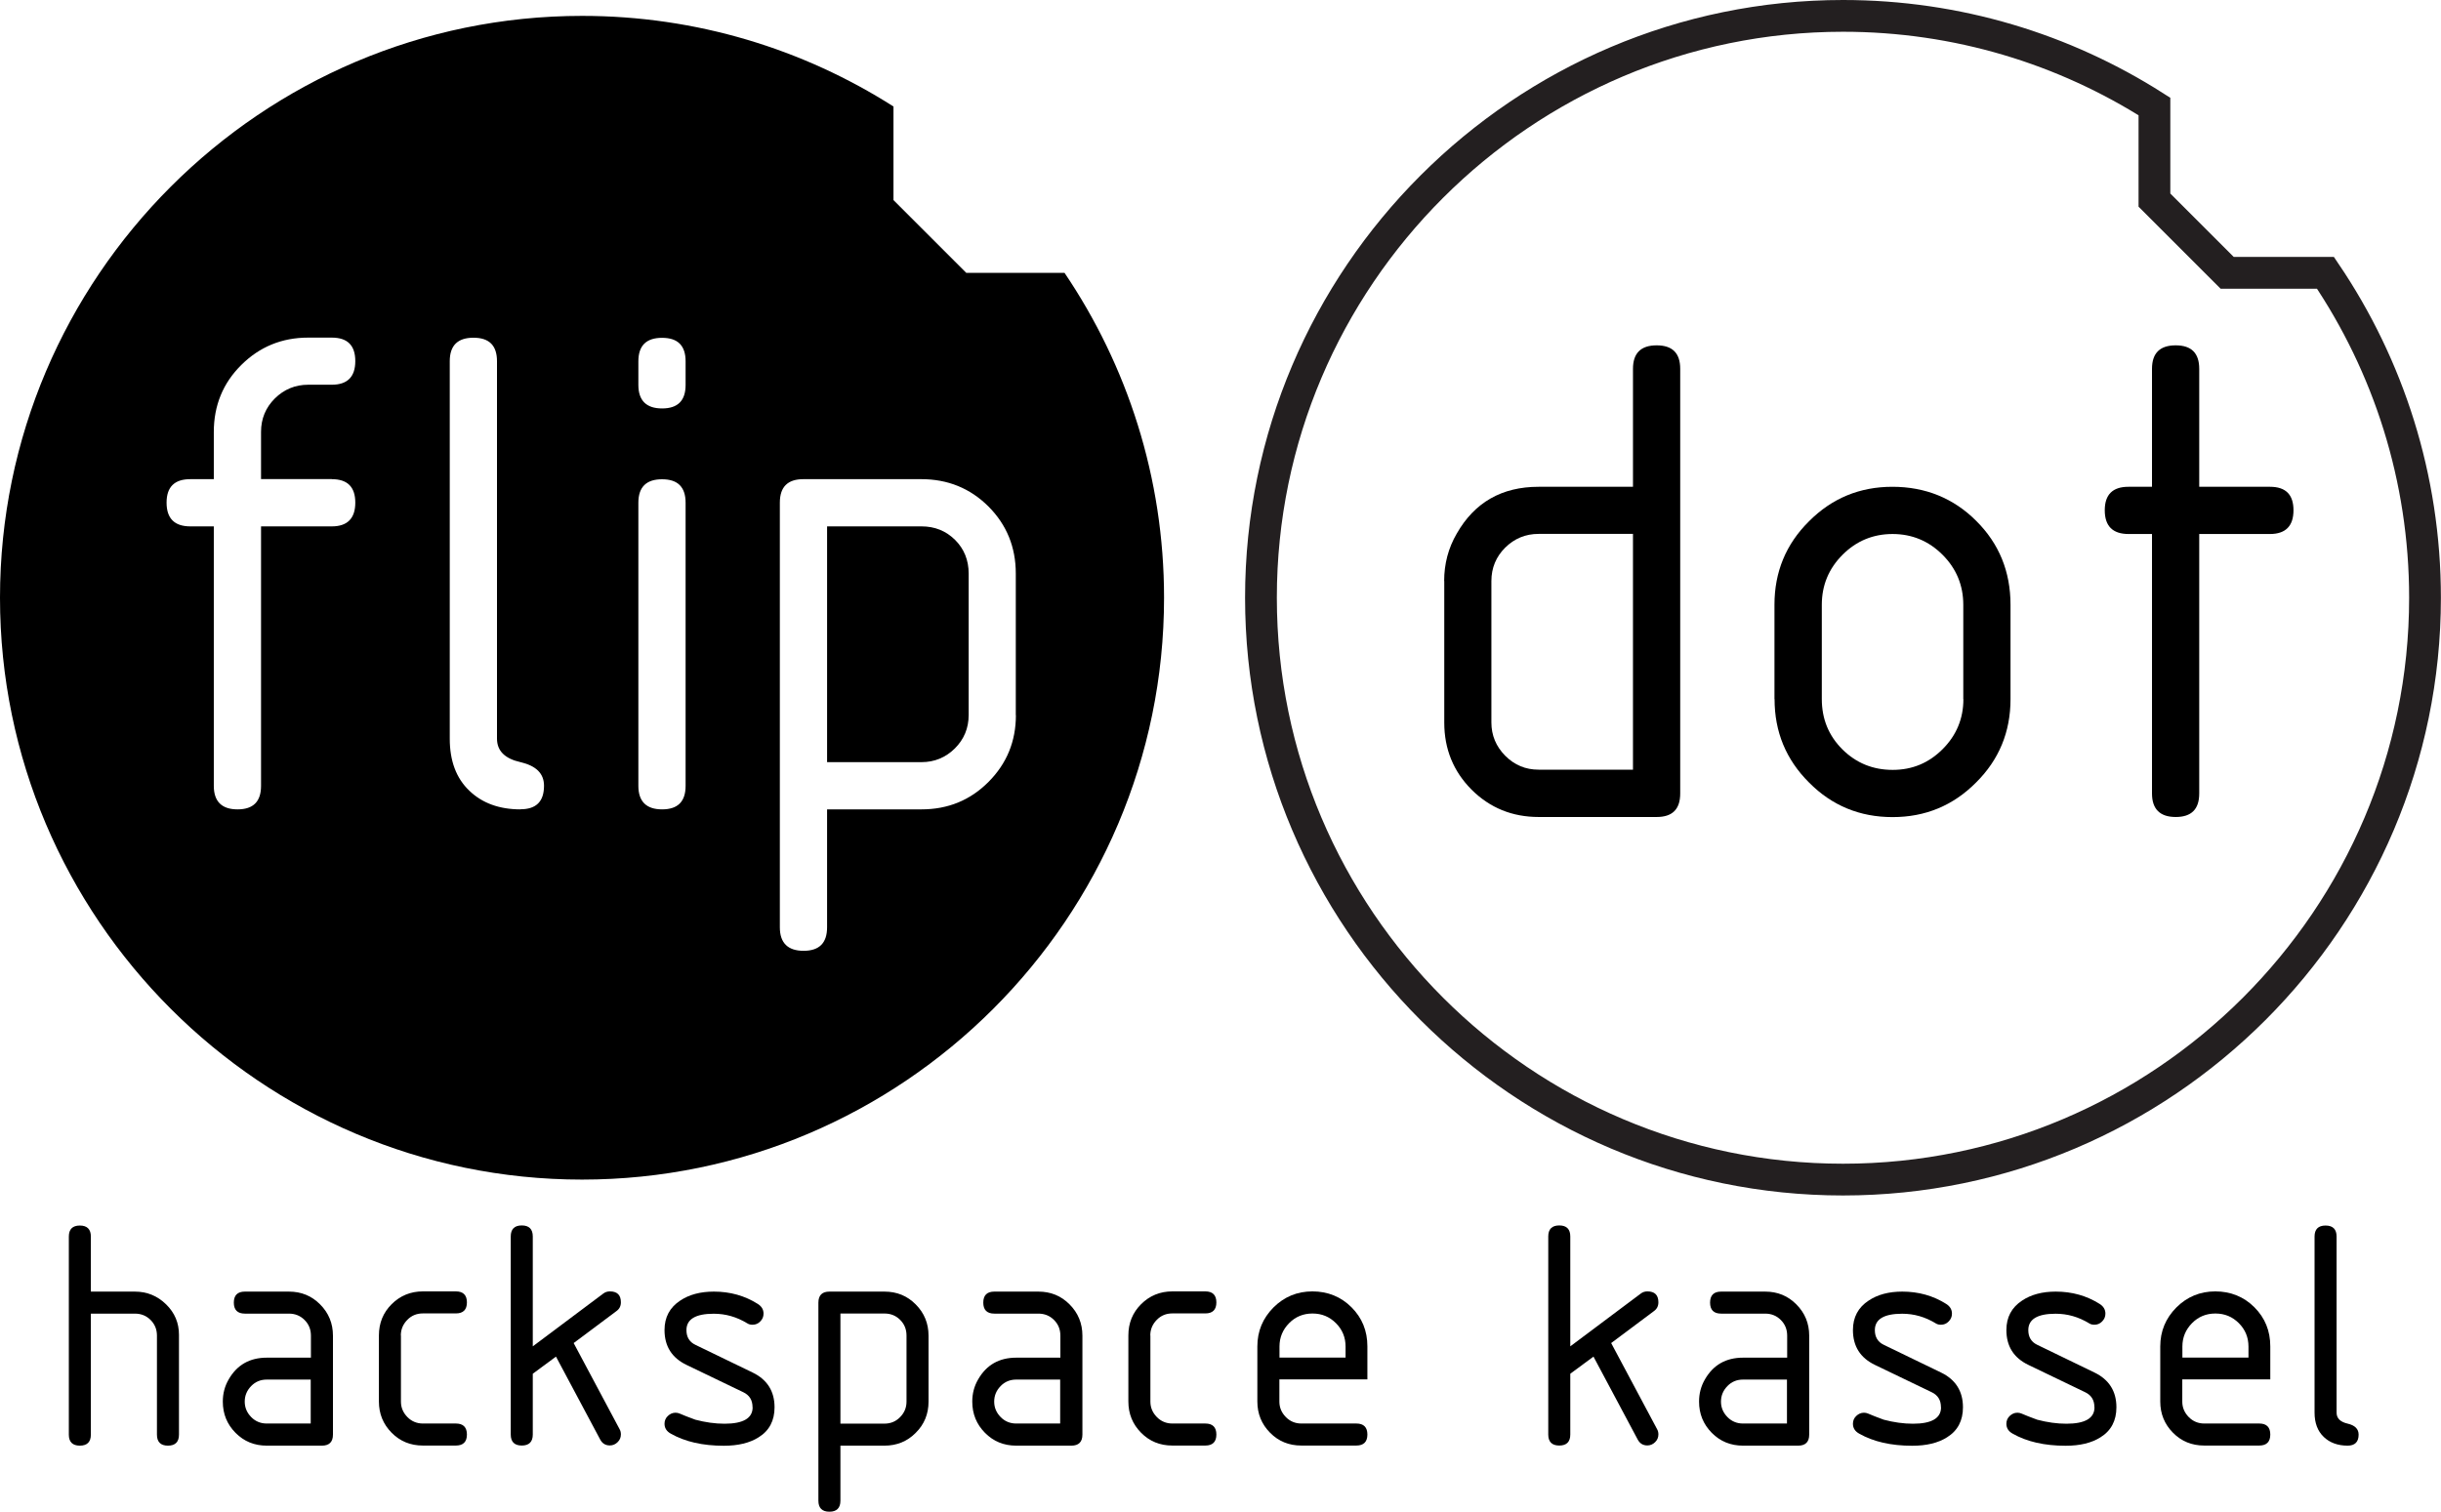 <?xml version="1.0" encoding="UTF-8"?><svg id="a" xmlns="http://www.w3.org/2000/svg" viewBox="0 0 230.5 142.78"><path d="m6.5,116.8c0-.69.35-1.04,1.04-1.04s1.04.35,1.04,1.04v5.2h4.16c1.14,0,2.12.4,2.94,1.2s1.22,1.76,1.22,2.88v9.43c0,.69-.35,1.04-1.04,1.04s-1.04-.35-1.04-1.04v-9.35c0-.59-.2-1.08-.6-1.48-.4-.4-.89-.6-1.48-.6h-4.16v11.43c0,.69-.35,1.04-1.04,1.04s-1.04-.35-1.04-1.04v-18.71Z"/><path d="m25.19,136.55c-1.17,0-2.15-.4-2.95-1.21s-1.2-1.79-1.2-2.95c0-.76.18-1.45.55-2.09.79-1.38,1.99-2.06,3.61-2.06h4.16v-2.08c0-.59-.2-1.08-.6-1.48-.4-.4-.89-.6-1.48-.6h-4.16c-.69,0-1.04-.35-1.04-1.04s.35-1.04,1.04-1.04h4.16c1.17,0,2.15.4,2.95,1.21.8.8,1.21,1.79,1.21,2.95v9.35c0,.69-.35,1.04-1.04,1.04h-5.2Zm4.16-6.24h-4.16c-.58,0-1.07.2-1.47.61s-.61.9-.61,1.47.21,1.05.61,1.46.9.61,1.46.61h4.16v-4.16Z"/><path d="m37.86,126.15v6.24c0,.57.21,1.05.61,1.46s.9.61,1.46.61h3.12c.69,0,1.04.35,1.04,1.04s-.35,1.04-1.04,1.04h-3.12c-1.17,0-2.15-.4-2.95-1.21s-1.2-1.79-1.2-2.95v-6.24c0-1.17.4-2.15,1.2-2.95.8-.8,1.79-1.21,2.95-1.21h3.12c.69,0,1.04.35,1.04,1.04s-.35,1.04-1.04,1.04h-3.12c-.58,0-1.07.2-1.47.61s-.61.9-.61,1.47Z"/><path d="m50.31,129.77v5.73c0,.69-.35,1.04-1.04,1.04s-1.04-.35-1.04-1.04v-18.71c0-.69.35-1.04,1.04-1.04s1.04.35,1.04,1.04v10.38l6.65-4.98c.18-.14.39-.21.63-.21.69,0,1.04.34,1.04,1.03,0,.36-.14.63-.42.83l-4.04,3.02,4.34,8.14c.08.14.12.3.12.49,0,.28-.1.53-.31.73-.2.2-.45.31-.73.31-.41,0-.71-.18-.91-.55l-4.18-7.84-2.18,1.61Z"/><path d="m71.06,132.91c0-.66-.29-1.13-.88-1.41l-5.34-2.57c-1.4-.67-2.09-1.77-2.09-3.3,0-1.2.49-2.13,1.48-2.78.85-.57,1.91-.85,3.18-.85,1.54,0,2.92.39,4.14,1.16.37.23.55.54.55.92,0,.29-.1.53-.31.74-.2.21-.45.31-.73.31-.19,0-.35-.04-.49-.13-1-.61-2.05-.91-3.17-.91-1.72,0-2.58.52-2.58,1.55,0,.65.28,1.12.85,1.39l5.39,2.61c1.39.67,2.08,1.77,2.08,3.29,0,1.26-.5,2.21-1.5,2.83-.85.54-1.95.8-3.29.8-2,0-3.67-.38-5.02-1.15-.39-.22-.58-.53-.58-.93,0-.28.1-.53.31-.73.21-.2.45-.31.73-.31.14,0,.27.03.39.08.34.15.83.34,1.48.58.95.25,1.86.38,2.76.38,1.76,0,2.65-.52,2.65-1.55Z"/><path d="m77.28,123.04c0-.69.35-1.04,1.04-1.04h5.2c1.17,0,2.15.4,2.95,1.21.8.8,1.21,1.79,1.21,2.95v6.24c0,1.15-.4,2.14-1.21,2.94-.8.81-1.79,1.21-2.95,1.21h-4.16v5.2c0,.69-.35,1.04-1.04,1.04s-1.04-.35-1.04-1.04v-18.71Zm2.08,1.04v10.39h4.16c.58,0,1.07-.2,1.47-.61.4-.4.61-.89.61-1.47v-6.24c0-.59-.2-1.08-.6-1.48-.4-.4-.89-.6-1.48-.6h-4.16Z"/><path d="m95.96,136.55c-1.17,0-2.15-.4-2.95-1.21s-1.2-1.79-1.2-2.95c0-.76.18-1.45.55-2.09.79-1.38,1.99-2.06,3.61-2.06h4.16v-2.08c0-.59-.2-1.08-.6-1.48-.4-.4-.89-.6-1.48-.6h-4.16c-.69,0-1.04-.35-1.04-1.04s.35-1.04,1.04-1.04h4.16c1.17,0,2.15.4,2.95,1.21.8.8,1.21,1.79,1.21,2.95v9.35c0,.69-.35,1.04-1.04,1.04h-5.2Zm4.16-6.24h-4.16c-.58,0-1.07.2-1.47.61s-.61.9-.61,1.47.21,1.05.61,1.46.9.61,1.46.61h4.16v-4.16Z"/><path d="m108.63,126.15v6.24c0,.57.21,1.05.61,1.46s.9.61,1.46.61h3.12c.69,0,1.04.35,1.04,1.04s-.35,1.04-1.04,1.04h-3.12c-1.17,0-2.15-.4-2.95-1.21s-1.2-1.79-1.2-2.95v-6.24c0-1.17.4-2.15,1.2-2.95.8-.8,1.79-1.21,2.95-1.21h3.12c.69,0,1.04.35,1.04,1.04s-.35,1.04-1.04,1.04h-3.12c-.58,0-1.07.2-1.47.61s-.61.9-.61,1.47Z"/><path d="m120.81,130.31v2.08c0,.57.21,1.05.61,1.46s.9.61,1.46.61h5.2c.69,0,1.04.35,1.04,1.04s-.35,1.04-1.04,1.04h-5.2c-1.17,0-2.15-.4-2.95-1.21s-1.2-1.79-1.2-2.95v-5.2c0-1.44.51-2.66,1.52-3.68,1.01-1.01,2.24-1.52,3.68-1.52s2.69.5,3.69,1.5c1,1,1.5,2.23,1.5,3.69v3.12h-8.32Zm3.12-6.24c-.86,0-1.6.3-2.2.91s-.91,1.34-.91,2.21v1.04h6.24v-1.04c0-.86-.3-1.6-.91-2.21-.61-.61-1.34-.91-2.21-.91Z"/><path d="m148.28,129.77v5.73c0,.69-.35,1.04-1.04,1.04s-1.04-.35-1.04-1.04v-18.71c0-.69.35-1.04,1.04-1.04s1.04.35,1.04,1.04v10.38l6.65-4.98c.18-.14.39-.21.63-.21.69,0,1.04.34,1.04,1.03,0,.36-.14.63-.42.83l-4.04,3.02,4.34,8.14c.08.14.12.3.12.49,0,.28-.1.53-.31.73-.2.2-.45.31-.73.31-.41,0-.71-.18-.91-.55l-4.18-7.84-2.18,1.61Z"/><path d="m164.59,136.55c-1.17,0-2.15-.4-2.95-1.21s-1.2-1.79-1.2-2.95c0-.76.18-1.45.55-2.09.79-1.38,1.99-2.06,3.61-2.06h4.16v-2.08c0-.59-.2-1.08-.6-1.48-.4-.4-.89-.6-1.48-.6h-4.16c-.69,0-1.04-.35-1.04-1.04s.35-1.04,1.04-1.04h4.16c1.17,0,2.15.4,2.95,1.21.8.8,1.21,1.79,1.21,2.95v9.35c0,.69-.35,1.04-1.04,1.04h-5.2Zm4.16-6.24h-4.16c-.58,0-1.07.2-1.47.61s-.61.9-.61,1.47.21,1.05.61,1.46.9.61,1.46.61h4.16v-4.16Z"/><path d="m183.28,132.91c0-.66-.29-1.13-.88-1.41l-5.34-2.57c-1.4-.67-2.09-1.77-2.09-3.3,0-1.2.49-2.13,1.48-2.78.85-.57,1.91-.85,3.18-.85,1.54,0,2.92.39,4.14,1.16.37.23.55.54.55.92,0,.29-.1.53-.31.74-.2.21-.45.31-.73.31-.19,0-.35-.04-.49-.13-1-.61-2.05-.91-3.17-.91-1.72,0-2.58.52-2.58,1.55,0,.65.28,1.12.85,1.39l5.39,2.61c1.39.67,2.08,1.77,2.08,3.29,0,1.26-.5,2.21-1.5,2.83-.85.54-1.95.8-3.29.8-2,0-3.67-.38-5.02-1.15-.39-.22-.58-.53-.58-.93,0-.28.1-.53.31-.73.21-.2.45-.31.73-.31.14,0,.27.03.39.08.34.15.83.34,1.48.58.95.25,1.86.38,2.76.38,1.76,0,2.65-.52,2.65-1.55Z"/><path d="m197.77,132.91c0-.66-.29-1.13-.88-1.41l-5.34-2.57c-1.4-.67-2.09-1.77-2.09-3.3,0-1.2.49-2.13,1.48-2.78.85-.57,1.91-.85,3.18-.85,1.54,0,2.92.39,4.14,1.16.37.23.55.54.55.92,0,.29-.1.53-.31.74-.2.21-.45.31-.73.31-.19,0-.35-.04-.49-.13-1-.61-2.05-.91-3.17-.91-1.72,0-2.58.52-2.58,1.55,0,.65.28,1.12.85,1.39l5.39,2.61c1.39.67,2.08,1.77,2.08,3.29,0,1.26-.5,2.21-1.5,2.83-.85.54-1.95.8-3.29.8-2,0-3.67-.38-5.02-1.15-.39-.22-.58-.53-.58-.93,0-.28.1-.53.31-.73.21-.2.45-.31.73-.31.14,0,.27.03.39.08.34.15.83.34,1.48.58.95.25,1.86.38,2.76.38,1.76,0,2.65-.52,2.65-1.55Z"/><path d="m206.07,130.31v2.08c0,.57.21,1.05.61,1.46s.9.61,1.46.61h5.2c.69,0,1.04.35,1.04,1.04s-.35,1.04-1.04,1.04h-5.2c-1.17,0-2.15-.4-2.95-1.21s-1.2-1.79-1.2-2.95v-5.2c0-1.44.51-2.66,1.52-3.68,1.01-1.01,2.24-1.52,3.68-1.52s2.69.5,3.69,1.5c1,1,1.5,2.23,1.5,3.69v3.12h-8.32Zm3.12-6.24c-.86,0-1.6.3-2.2.91s-.91,1.34-.91,2.21v1.04h6.24v-1.04c0-.86-.3-1.6-.91-2.21-.61-.61-1.34-.91-2.21-.91Z"/><path d="m218.56,116.8c0-.69.35-1.04,1.04-1.04s1.04.35,1.04,1.04v16.63c0,.54.35.88,1.04,1.04.69.16,1.04.5,1.04,1.04,0,.69-.35,1.04-1.04,1.04-.93,0-1.69-.28-2.26-.83-.57-.55-.86-1.31-.86-2.29v-16.63Z"/><path id="b" d="m174.04,1.5c10.8,0,20.89,3.14,29.4,8.56v8.84l6.87,6.87h9.28c5.93,8.77,9.4,19.34,9.4,30.69,0,30.27-24.69,54.96-54.96,54.96s-54.96-24.69-54.96-54.96S143.77,1.5,174.04,1.5Z" fill="none" stroke="#231f20" stroke-miterlimit="10" stroke-width="3"/><path d="m100.52,25.77h-9.28l-6.87-6.87v-8.84c-8.51-5.42-18.6-8.56-29.4-8.56C24.69,1.5,0,26.19,0,56.46s24.69,54.96,54.96,54.96,54.96-24.69,54.96-54.96c0-11.35-3.47-21.92-9.4-30.69ZM31.33,45.26c1.49,0,2.22.74,2.22,2.22s-.74,2.24-2.22,2.24h-6.68v24.51c0,1.49-.74,2.22-2.22,2.22s-2.24-.74-2.24-2.22v-24.51h-2.22c-1.49,0-2.24-.75-2.24-2.24s.75-2.22,2.24-2.22h2.22v-4.46c0-2.49.86-4.61,2.6-6.33,1.73-1.72,3.84-2.58,6.3-2.58h2.24c1.49,0,2.22.74,2.22,2.22s-.74,2.23-2.22,2.23h-2.22c-1.24,0-2.29.44-3.16,1.3-.86.86-1.3,1.91-1.3,3.15v4.46h6.68Zm17.82,31.19c-2,0-3.62-.59-4.84-1.77-1.23-1.18-1.84-2.81-1.84-4.91v-35.65c0-1.49.75-2.22,2.24-2.22s2.22.74,2.22,2.22v35.65c0,1.15.74,1.89,2.22,2.22,1.49.35,2.22,1.08,2.22,2.23,0,1.49-.74,2.22-2.22,2.22Zm15.59-2.22c0,1.49-.74,2.22-2.22,2.22s-2.24-.74-2.24-2.22v-26.74c0-1.49.75-2.22,2.24-2.22s2.22.74,2.22,2.22v26.74Zm0-37.87c0,1.49-.74,2.22-2.22,2.22s-2.24-.74-2.24-2.22v-2.23c0-1.49.75-2.22,2.24-2.22s2.22.74,2.22,2.22v2.23Zm31.19,31.19c0,2.47-.86,4.57-2.58,6.3-1.73,1.74-3.84,2.6-6.33,2.6h-8.92v11.14c0,1.49-.74,2.22-2.22,2.22s-2.24-.74-2.24-2.22v-40.11c0-1.49.74-2.22,2.22-2.22h11.14c2.5,0,4.61.86,6.34,2.58,1.72,1.73,2.58,3.84,2.58,6.33v13.38Z" fill-rule="evenodd"/><path d="m87.01,49.72h-8.91v22.27h8.91c1.24,0,2.29-.44,3.16-1.3.86-.86,1.3-1.91,1.3-3.16v-13.35c0-1.27-.43-2.33-1.28-3.18-.86-.85-1.91-1.28-3.18-1.28Z" fill-rule="evenodd"/><path id="c" d="m136.37,54.88c0-1.61.39-3.11,1.19-4.48,1.68-2.95,4.26-4.42,7.73-4.42h8.91v-11.14c0-1.49.75-2.22,2.24-2.22s2.22.74,2.22,2.22v40.11c0,1.49-.74,2.22-2.22,2.22h-11.14c-2.5,0-4.61-.86-6.34-2.58-1.72-1.73-2.58-3.84-2.58-6.33v-13.38Zm8.92-4.45c-1.24,0-2.29.44-3.16,1.3-.86.86-1.3,1.91-1.3,3.16v13.35c0,1.22.44,2.27,1.31,3.15.88.88,1.92,1.31,3.15,1.31h8.91v-22.27h-8.91" fill-rule="evenodd"/><path id="d" d="m167.56,66.03v-8.91c0-3.09,1.08-5.72,3.26-7.88,2.17-2.18,4.79-3.26,7.88-3.26s5.77,1.07,7.92,3.23c2.15,2.14,3.23,4.78,3.23,7.92v8.91c0,3.09-1.08,5.72-3.26,7.88-2.17,2.18-4.79,3.26-7.88,3.26s-5.72-1.08-7.88-3.26c-2.18-2.17-3.26-4.79-3.26-7.88h0Zm17.83,0v-8.91c0-1.84-.66-3.42-1.96-4.72-1.3-1.3-2.88-1.96-4.72-1.96s-3.42.66-4.72,1.96c-1.3,1.3-1.96,2.88-1.96,4.72v8.91c0,1.87.64,3.45,1.94,4.75,1.3,1.29,2.88,1.94,4.75,1.94s3.42-.66,4.72-1.96c1.3-1.3,1.96-2.88,1.96-4.72" fill-rule="evenodd"/><path id="e" d="m203.21,50.44h-2.22c-1.49,0-2.24-.75-2.24-2.24s.75-2.22,2.24-2.22h2.22v-11.14c0-1.49.75-2.22,2.24-2.22s2.22.74,2.22,2.22v11.14h6.68c1.49,0,2.22.74,2.22,2.22s-.74,2.24-2.22,2.24h-6.68v24.51c0,1.49-.74,2.22-2.22,2.22s-2.24-.74-2.24-2.22v-24.51" fill-rule="evenodd"/></svg>